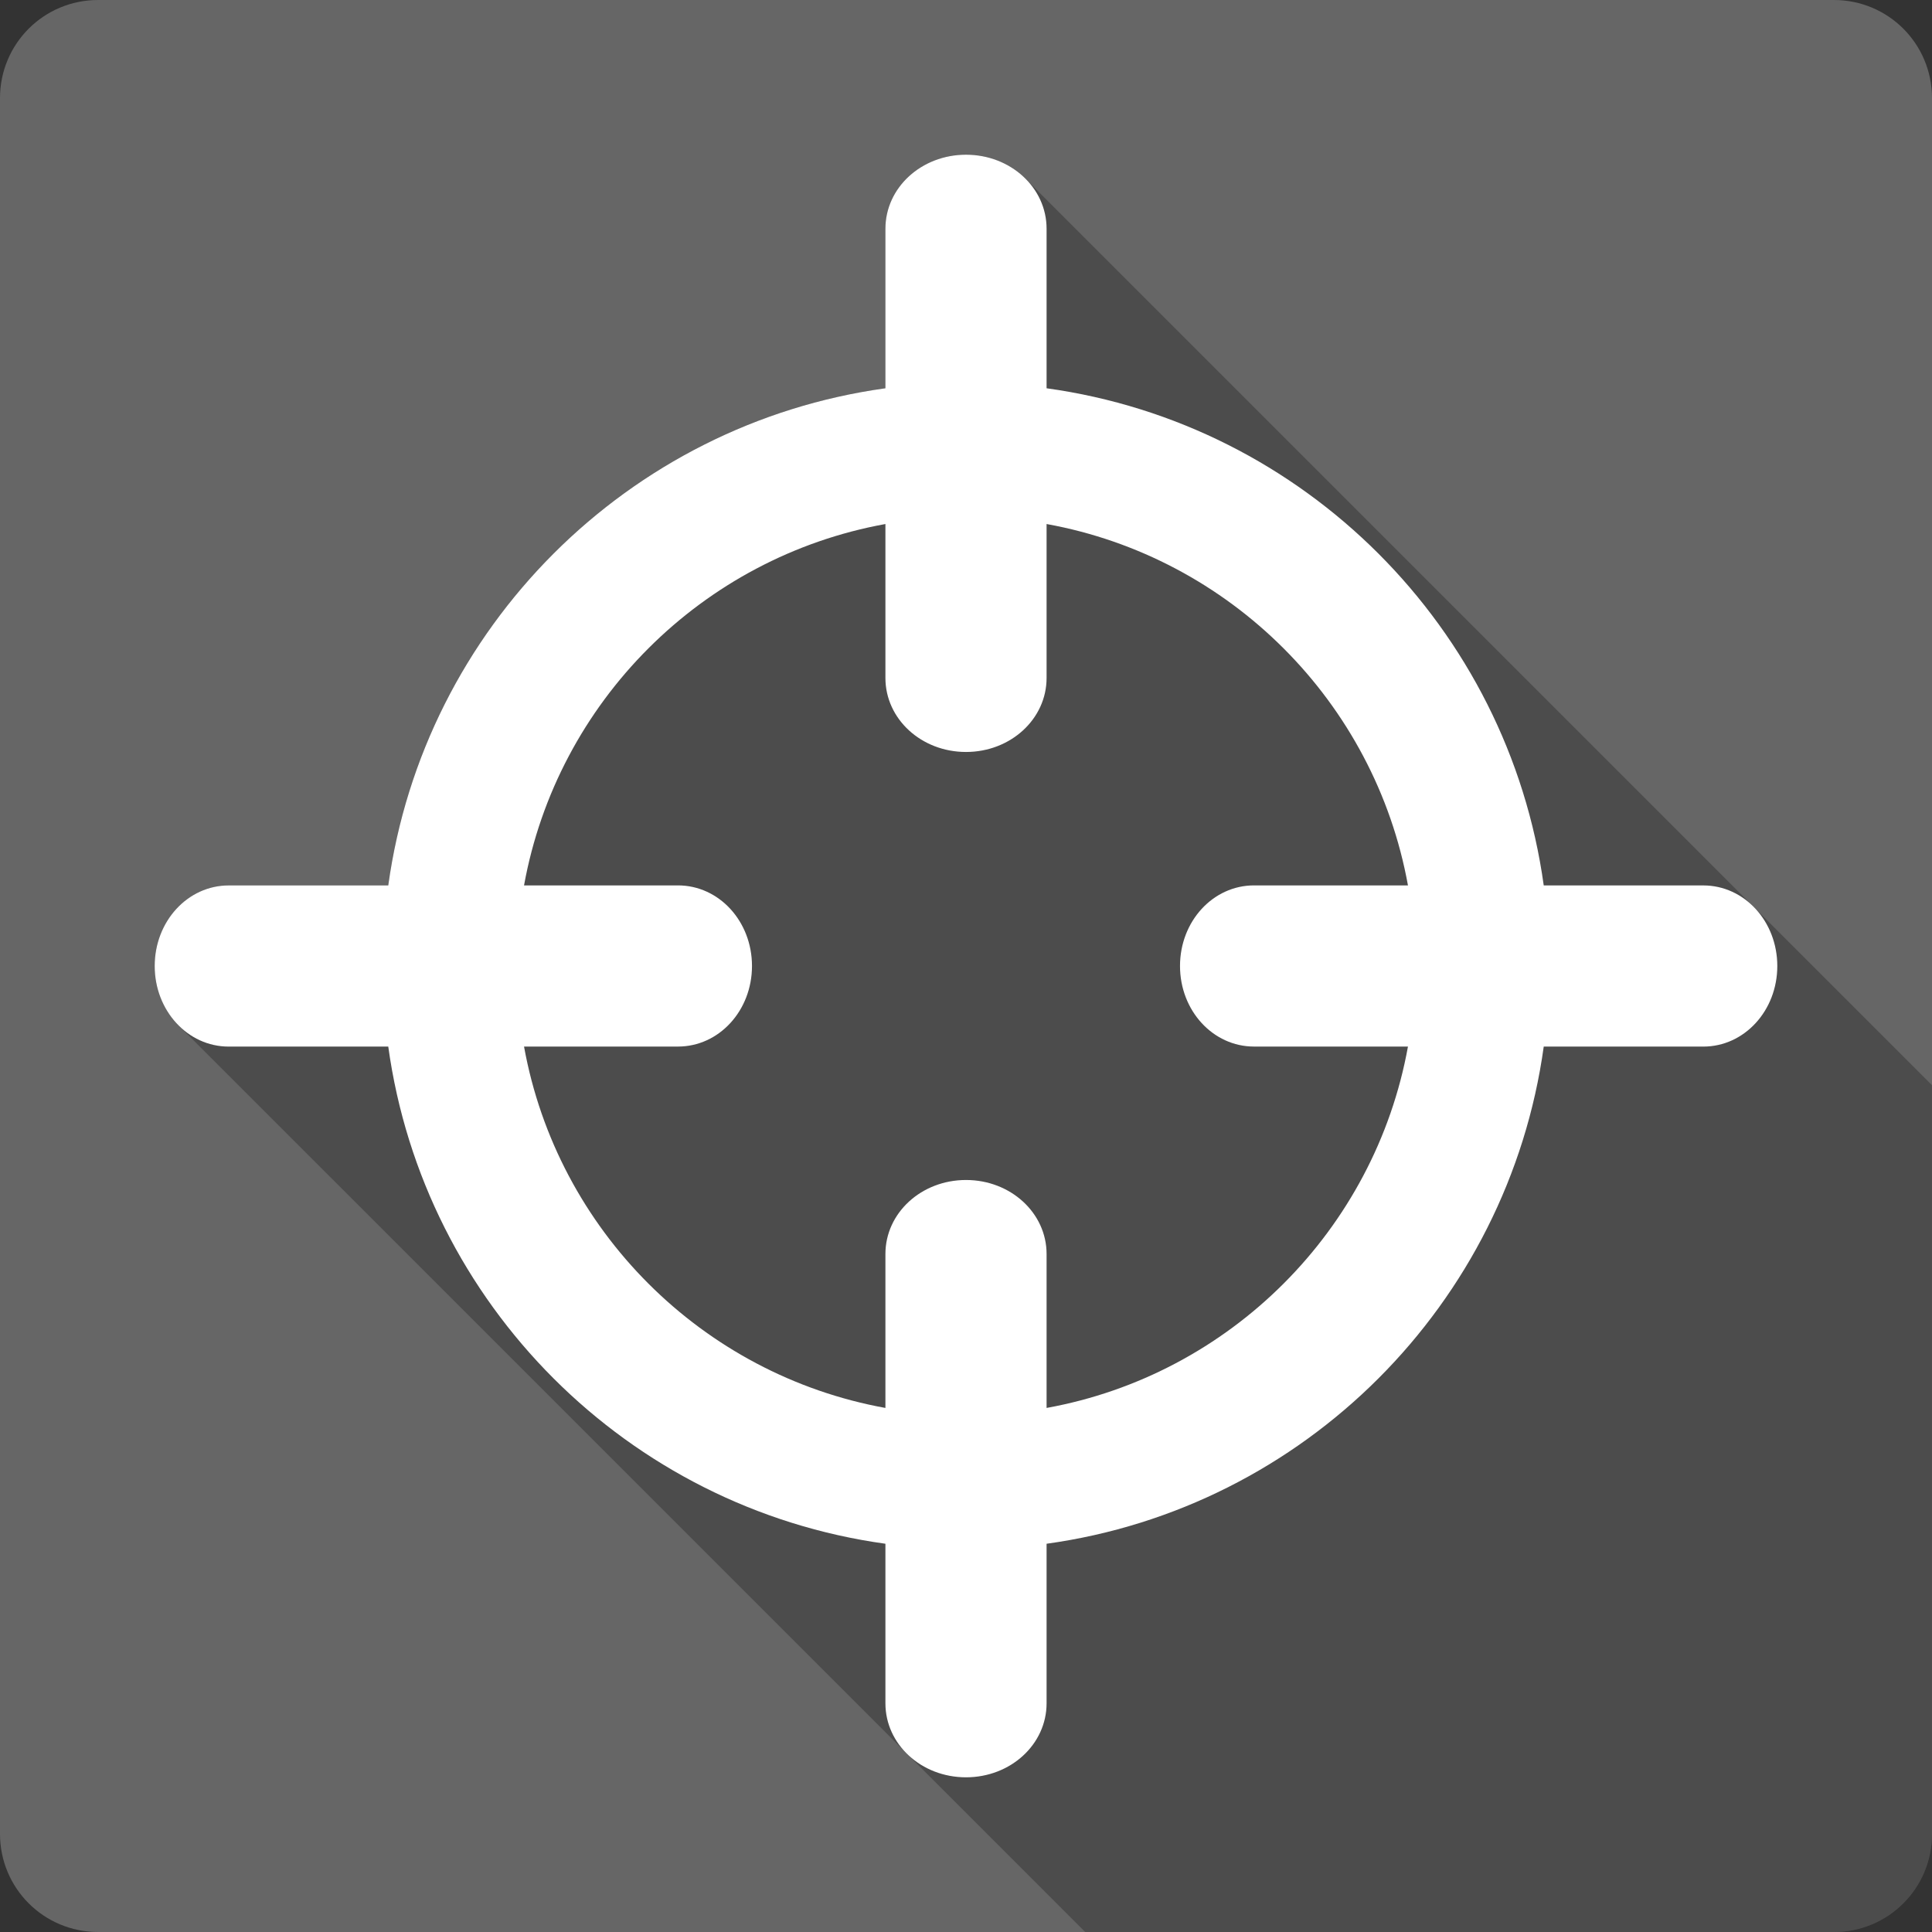 <?xml version="1.0" encoding="UTF-8" standalone="no"?>
<svg
   xmlns:dc="http://purl.org/dc/elements/1.1/"
   xmlns:cc="http://creativecommons.org/ns#"
   xmlns:rdf="http://www.w3.org/1999/02/22-rdf-syntax-ns#"
   xmlns:svg="http://www.w3.org/2000/svg"
   xmlns="http://www.w3.org/2000/svg"
   xmlns:sodipodi="http://sodipodi.sourceforge.net/DTD/sodipodi-0.dtd"
   xmlns:inkscape="http://www.inkscape.org/namespaces/inkscape"
   viewBox="0 0 512 512"
   id="svg2"
   version="1.1"
   inkscape:version="0.91 r13725"
   sodipodi:docname="clamtk.svg">
  <rect x="0" y="0" width="512" height="512" fill="#333333" stroke="none"/>
  <defs
     id="defs7330" />
  <sodipodi:namedview
     pagecolor="#ffffff"
     bordercolor="#666666"
     borderopacity="1"
     objecttolerance="10"
     gridtolerance="10"
     guidetolerance="10"
     inkscape:pageopacity="0"
     inkscape:pageshadow="2"
     inkscape:window-width="1366"
     inkscape:window-height="709"
     id="namedview7328"
     showgrid="false"
     inkscape:zoom="0.4609375"
     inkscape:cx="-273.35593"
     inkscape:cy="219.11864"
     inkscape:window-x="-2"
     inkscape:window-y="-3"
     inkscape:window-maximized="1"
     inkscape:current-layer="svg2" />
  <path
     inkscape:connector-curvature="0"
     style="fill:#666666"
     d="M 26,0 C 11.603,0 0,11.603 0,26 l 0,460 c 0,14.397 11.603,26 26,26 l 460,0 c 14.397,0 26,-11.603 26,-26 L 512,26 C 512,11.603 500.397,0 486,0 L 26,0"
     id="path5790" />
  <path
     inkscape:connector-curvature="0"
     style="opacity:0.25"
     d="m 256,41 c -11.833,0 -21.355,8.734 -21.355,19.617 l 0,42.28 c -68.28,9.441 -122.31,63.47 -131.75,131.75 l -42.28,0 c -10.883,0 -19.617,9.523 -19.617,21.355 0,6.245 2.432,11.846 6.33,15.744 l 192.92,192.91 0.006,0.006 c 0.002,0.002 0.002,0.004 0.004,0.006 l 47.33,47.33 198.41,0 c 14.397,0 26,-11.603 26,-26 l 0,-198.41 -47.33,-47.33 c -0.004,-0.004 -0.008,-0.006 -0.012,-0.01 L 271.746,47.328 c -3.898,-3.898 -9.499,-6.33 -15.744,-6.33"
     id="path7324" />
  <path
     inkscape:connector-curvature="0"
     style="fill:#ffffff"
     d="m 256,41 c -11.833,0 -21.355,8.735 -21.355,19.618 l 0,42.28 c -68.28,9.441 -122.31,63.47 -131.75,131.75 l -42.28,0 c -10.883,0 -19.618,9.522 -19.618,21.355 0,11.833 8.735,21.355 19.618,21.355 l 42.28,0 c 9.441,68.28 63.47,122.31 131.75,131.75 l 0,42.28 c 0,10.883 9.522,19.618 21.355,19.618 11.833,0 21.355,-8.735 21.355,-19.618 l 0,-42.28 c 68.28,-9.441 122.31,-63.47 131.75,-131.75 l 42.28,0 c 10.883,0 19.618,-9.522 19.618,-21.355 0,-11.833 -8.735,-21.355 -19.618,-21.355 l -42.28,0 c -9.441,-68.28 -63.47,-122.31 -131.75,-131.75 l 0,-42.28 C 277.355,49.735 267.833,41 256,41 m -21.355,97.87 0,40.792 c 0,10.883 9.522,19.618 21.355,19.618 11.833,0 21.355,-8.735 21.355,-19.618 l 0,-40.792 c 48.62,8.81 86.962,47.15 95.77,95.77 l -40.792,0 c -10.883,0 -19.618,9.522 -19.618,21.355 0,11.833 8.735,21.355 19.618,21.355 l 40.792,0 c -8.81,48.62 -47.15,86.962 -95.77,95.77 l 0,-40.792 c 0,-10.883 -9.522,-19.618 -21.355,-19.618 -11.833,0 -21.355,8.735 -21.355,19.618 l 0,40.792 c -48.62,-8.81 -86.962,-47.15 -95.77,-95.77 l 40.792,0 c 10.883,0 19.618,-9.522 19.618,-21.355 0,-11.833 -8.735,-21.355 -19.618,-21.355 l -40.792,0 c 8.81,-48.62 47.15,-86.962 95.77,-95.77 z"
     id="path7326" />
</svg>
